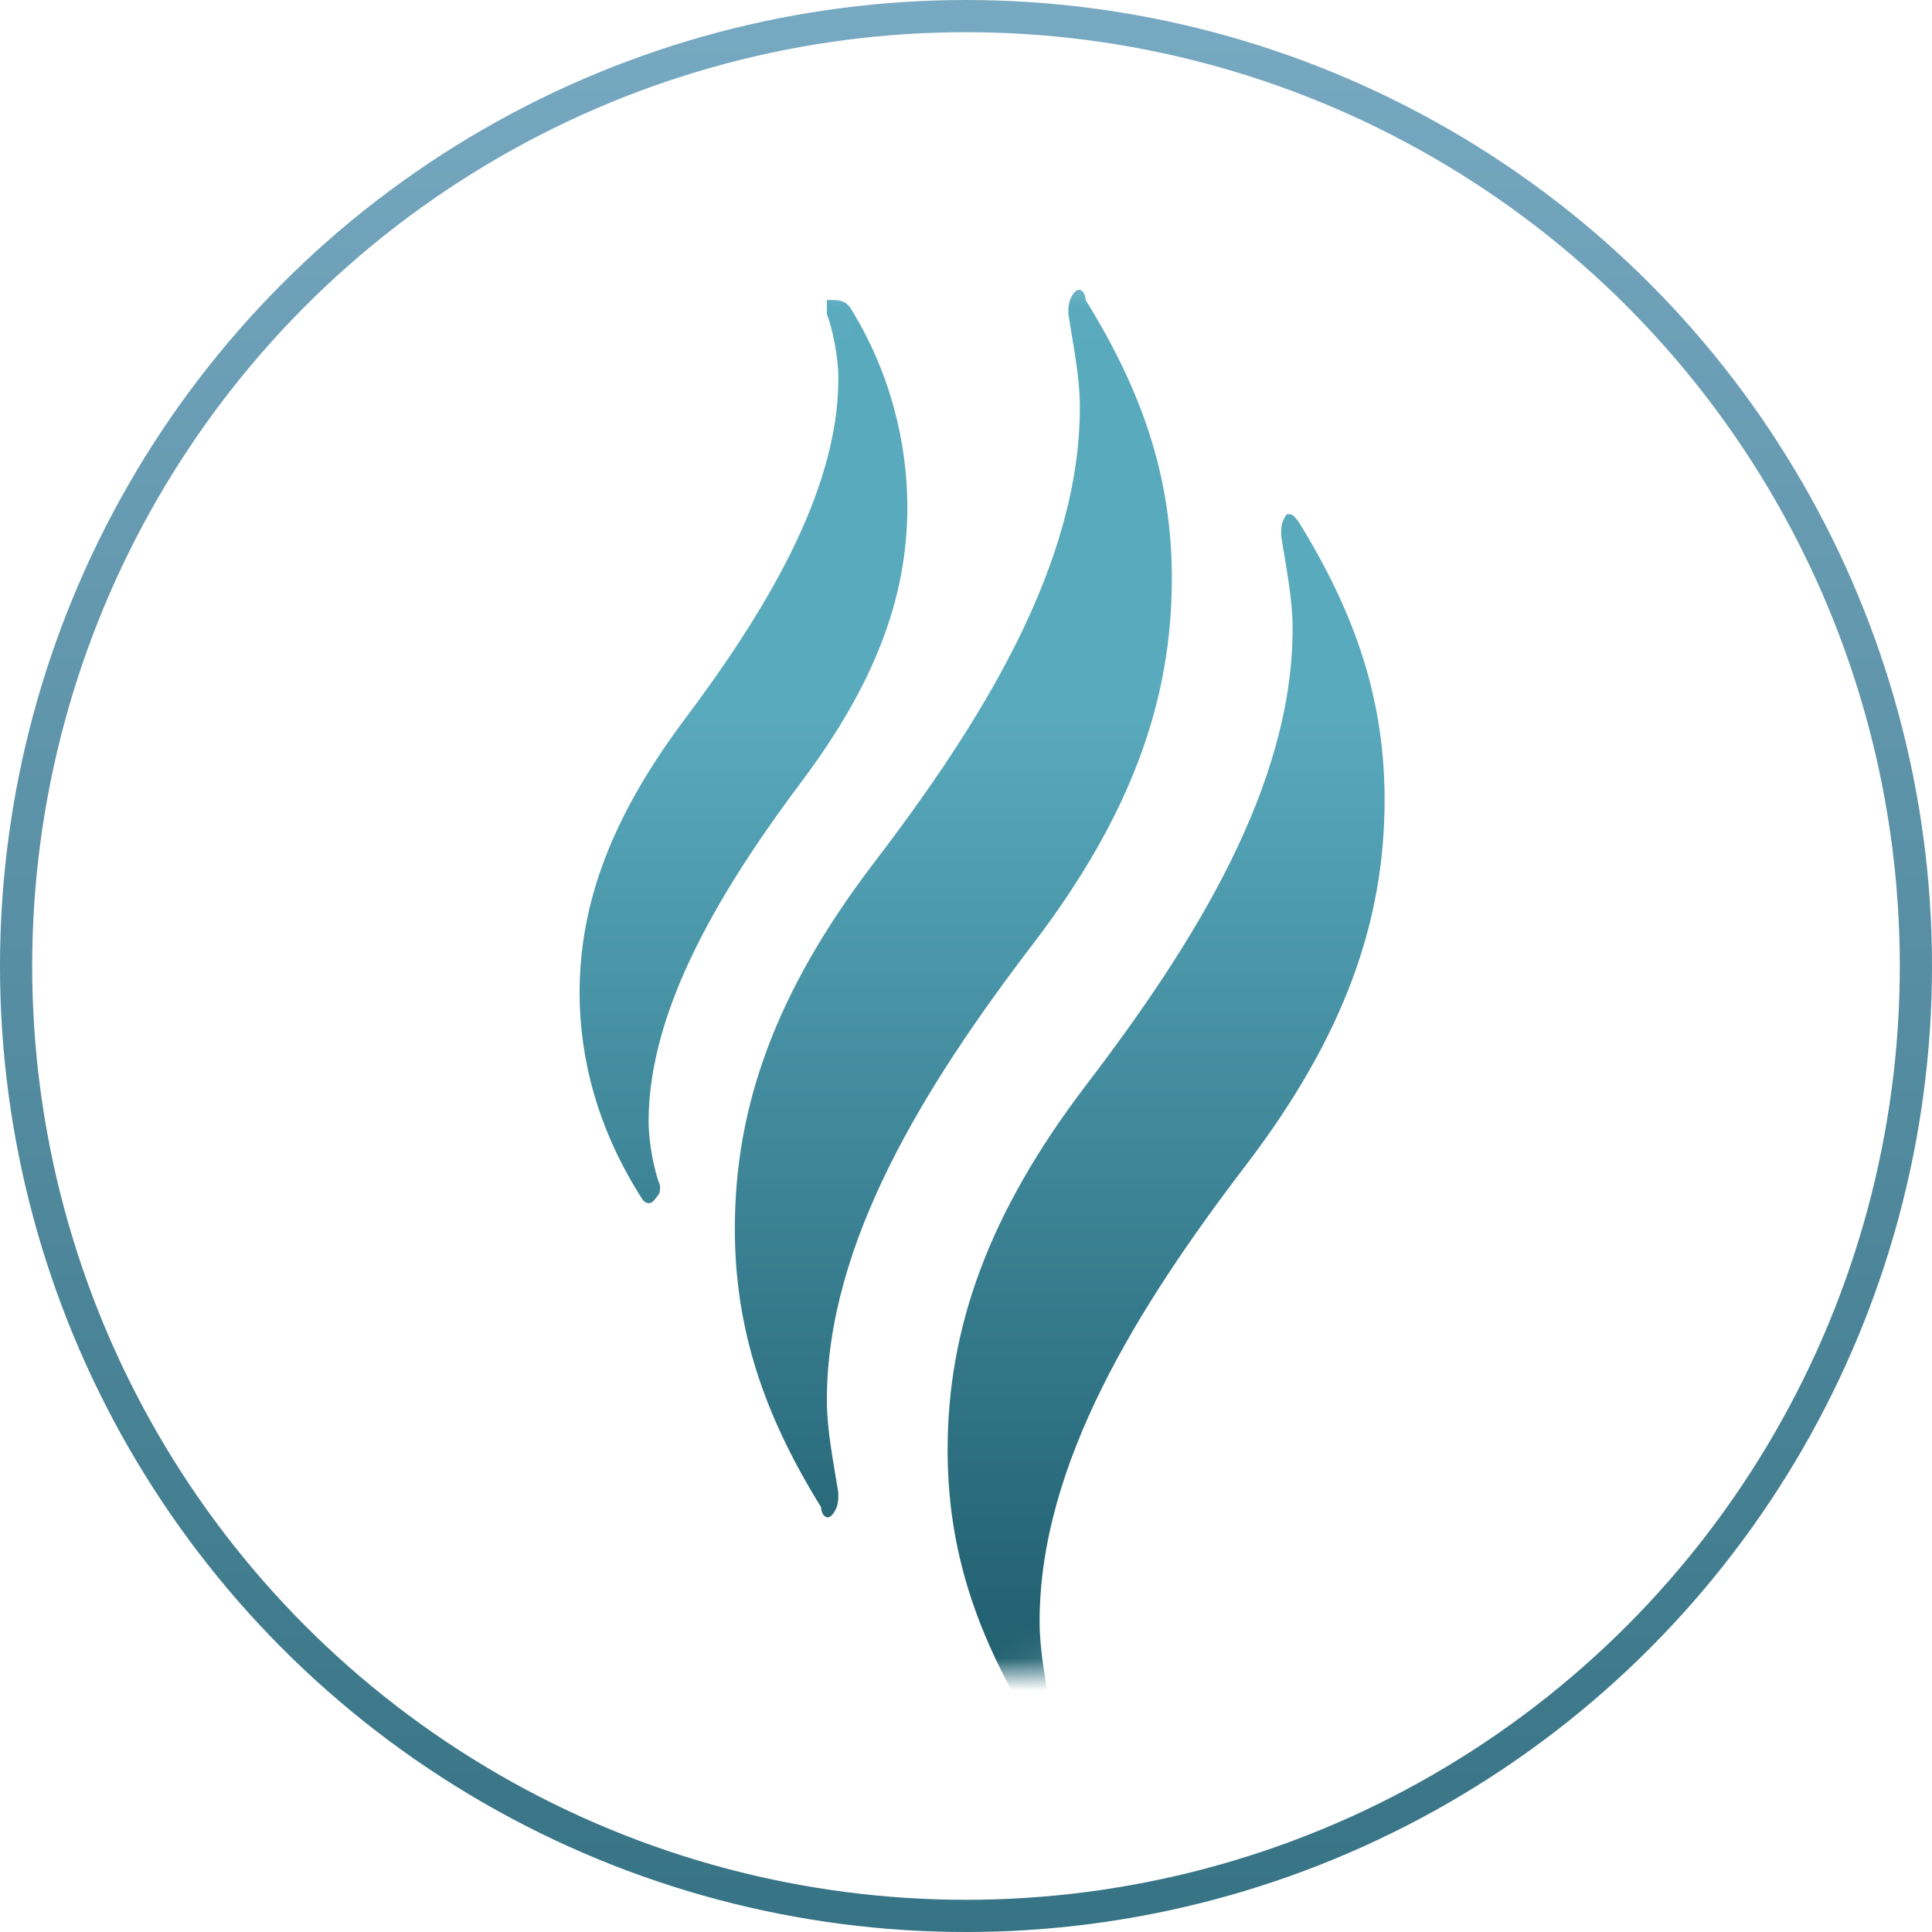 <svg width="60" height="60" viewBox="0 0 60 60" fill="none" xmlns="http://www.w3.org/2000/svg">
<mask id="mask0_0_1" style="mask-type:alpha" maskUnits="userSpaceOnUse" x="8" y="8" width="44" height="44">
<circle cx="30" cy="30" r="21.5" fill="#D9D9D9" stroke="url(#paint0_linear_0_1)"/>
</mask>
<g mask="url(#mask0_0_1)">
<path d="M40.321 16.192C42.107 19.076 43 21.738 43 24.844C43 28.616 41.75 32.166 38.714 36.159C35.321 40.596 32.286 45.477 32.286 50.358C32.286 51.246 32.464 52.133 32.643 53.242C32.643 53.464 32.643 53.686 32.464 53.908C32.286 54.13 32.107 53.908 32.107 53.686C30.321 50.802 29.429 48.14 29.429 45.034C29.429 41.262 30.679 37.712 33.714 33.719C37.107 29.281 40.143 24.4 40.143 19.519C40.143 18.632 39.964 17.744 39.786 16.635C39.786 16.413 39.786 16.192 39.964 15.97C40.143 15.97 40.143 15.97 40.321 16.192ZM26.393 9.536C27.643 11.532 28.179 13.751 28.179 15.748C28.179 18.632 27.107 21.294 24.964 24.178C22.464 27.506 20.143 31.278 20.143 34.828C20.143 35.493 20.321 36.381 20.5 36.825C20.5 37.047 20.5 37.047 20.321 37.268C20.143 37.49 19.964 37.268 19.964 37.268C18.536 35.05 18 32.831 18 30.834C18 27.95 19.071 25.288 21.214 22.404C23.714 19.076 26.036 15.304 26.036 11.754C26.036 11.089 25.857 10.201 25.679 9.757V9.314C26.036 9.314 26.214 9.314 26.393 9.536ZM27.107 26.841C30.5 22.404 33.536 17.523 33.536 12.642C33.536 11.754 33.357 10.867 33.179 9.757C33.179 9.536 33.179 9.314 33.357 9.092C33.536 8.87 33.714 9.092 33.714 9.314C35.5 12.198 36.393 14.86 36.393 17.966C36.393 21.738 35.143 25.288 32.107 29.281C28.714 33.719 25.679 38.6 25.679 43.481C25.679 44.368 25.857 45.255 26.036 46.365C26.036 46.587 26.036 46.809 25.857 47.03C25.679 47.252 25.5 47.03 25.5 46.809C23.714 43.924 22.821 41.262 22.821 38.156C22.821 34.384 24.071 30.834 27.107 26.841Z" fill="url(#paint1_linear_0_1)"/>
</g>
<circle cx="30" cy="30" r="29.5" stroke="url(#paint2_linear_0_1)"/>
<defs>
<linearGradient id="paint0_linear_0_1" x1="30" y1="8" x2="30" y2="52" gradientUnits="userSpaceOnUse">
<stop stop-color="#78A9C2"/>
<stop offset="1" stop-color="#367384"/>
</linearGradient>
<linearGradient id="paint1_linear_0_1" x1="30.5" y1="9" x2="30.5" y2="54" gradientUnits="userSpaceOnUse">
<stop offset="0.283" stop-color="#5AAABE"/>
<stop offset="0.935" stop-color="#216070"/>
</linearGradient>
<linearGradient id="paint2_linear_0_1" x1="30" y1="0" x2="30" y2="60" gradientUnits="userSpaceOnUse">
<stop stop-color="#78A9C2"/>
<stop offset="1" stop-color="#367384"/>
</linearGradient>
</defs>
</svg>
